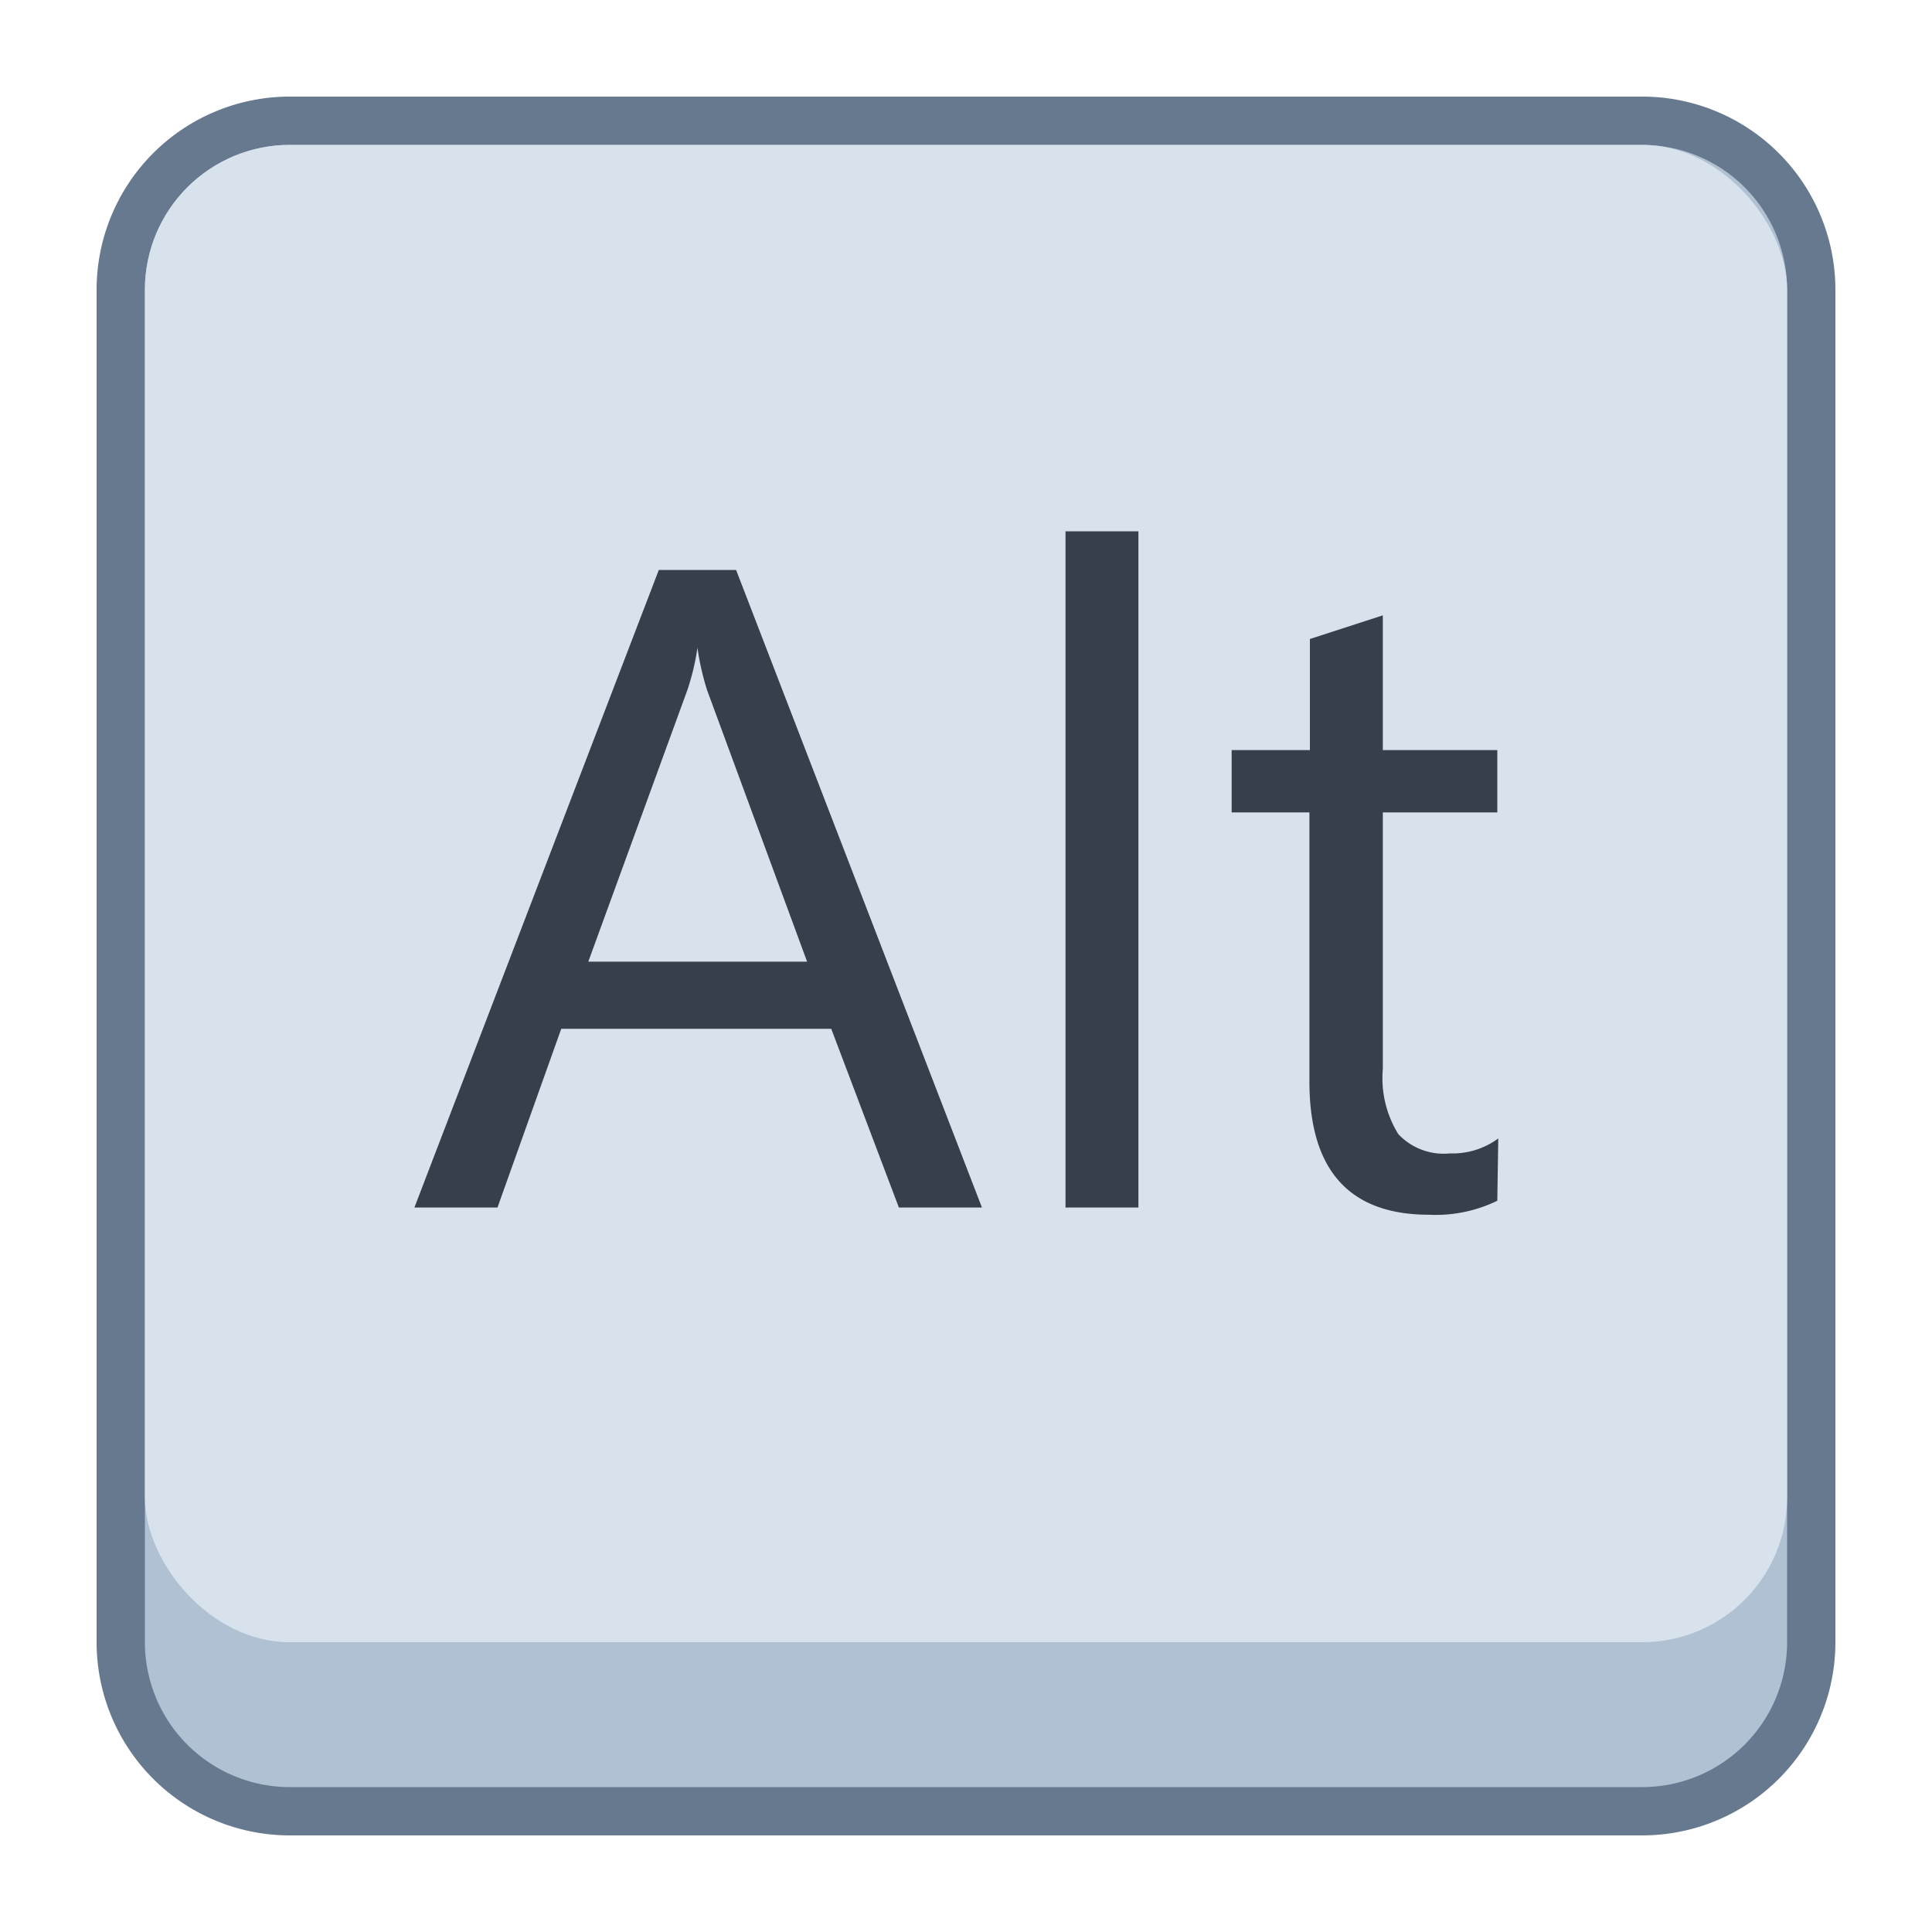 <svg viewBox="0 0 40 40" xmlns="http://www.w3.org/2000/svg"><rect x="2.5" y="2.5" width="35" height="35" rx="3.5" ry="3.5" fill="#b0c1d4"/><path d="M34 3a3 3 0 013 3v28a3 3 0 01-3 3H6a3 3 0 01-3-3V6a3 3 0 013-3h28m0-1H6a4 4 0 00-4 4v28a4 4 0 004 4h28a4 4 0 004-4V6a4 4 0 00-4-4z" fill="#66798f"></path><rect x="3" y="3" width="34" height="31" rx="3" ry="3" fill="#d8e2ed"/><path d="M20.33 25h-1.72l-1.4-3.7h-5.59L10.3 25H8.58l5.06-13.2h1.6zm-3.62-5.09l-2.07-5.62a5.38 5.38 0 01-.2-.88 4.93 4.93 0 01-.21.88l-2.05 5.62zM23.57 25h-1.51V11h1.51zM31 24.86a2.91 2.91 0 01-1.41.29q-2.48 0-2.48-2.76v-5.57H25.5v-1.29h1.62v-2.3l1.51-.49v2.79H31v1.29h-2.37v5.31a2.2 2.2 0 00.32 1.35 1.29 1.29 0 001.07.4 1.59 1.59 0 001-.31z" fill="#36404d"></path></svg>